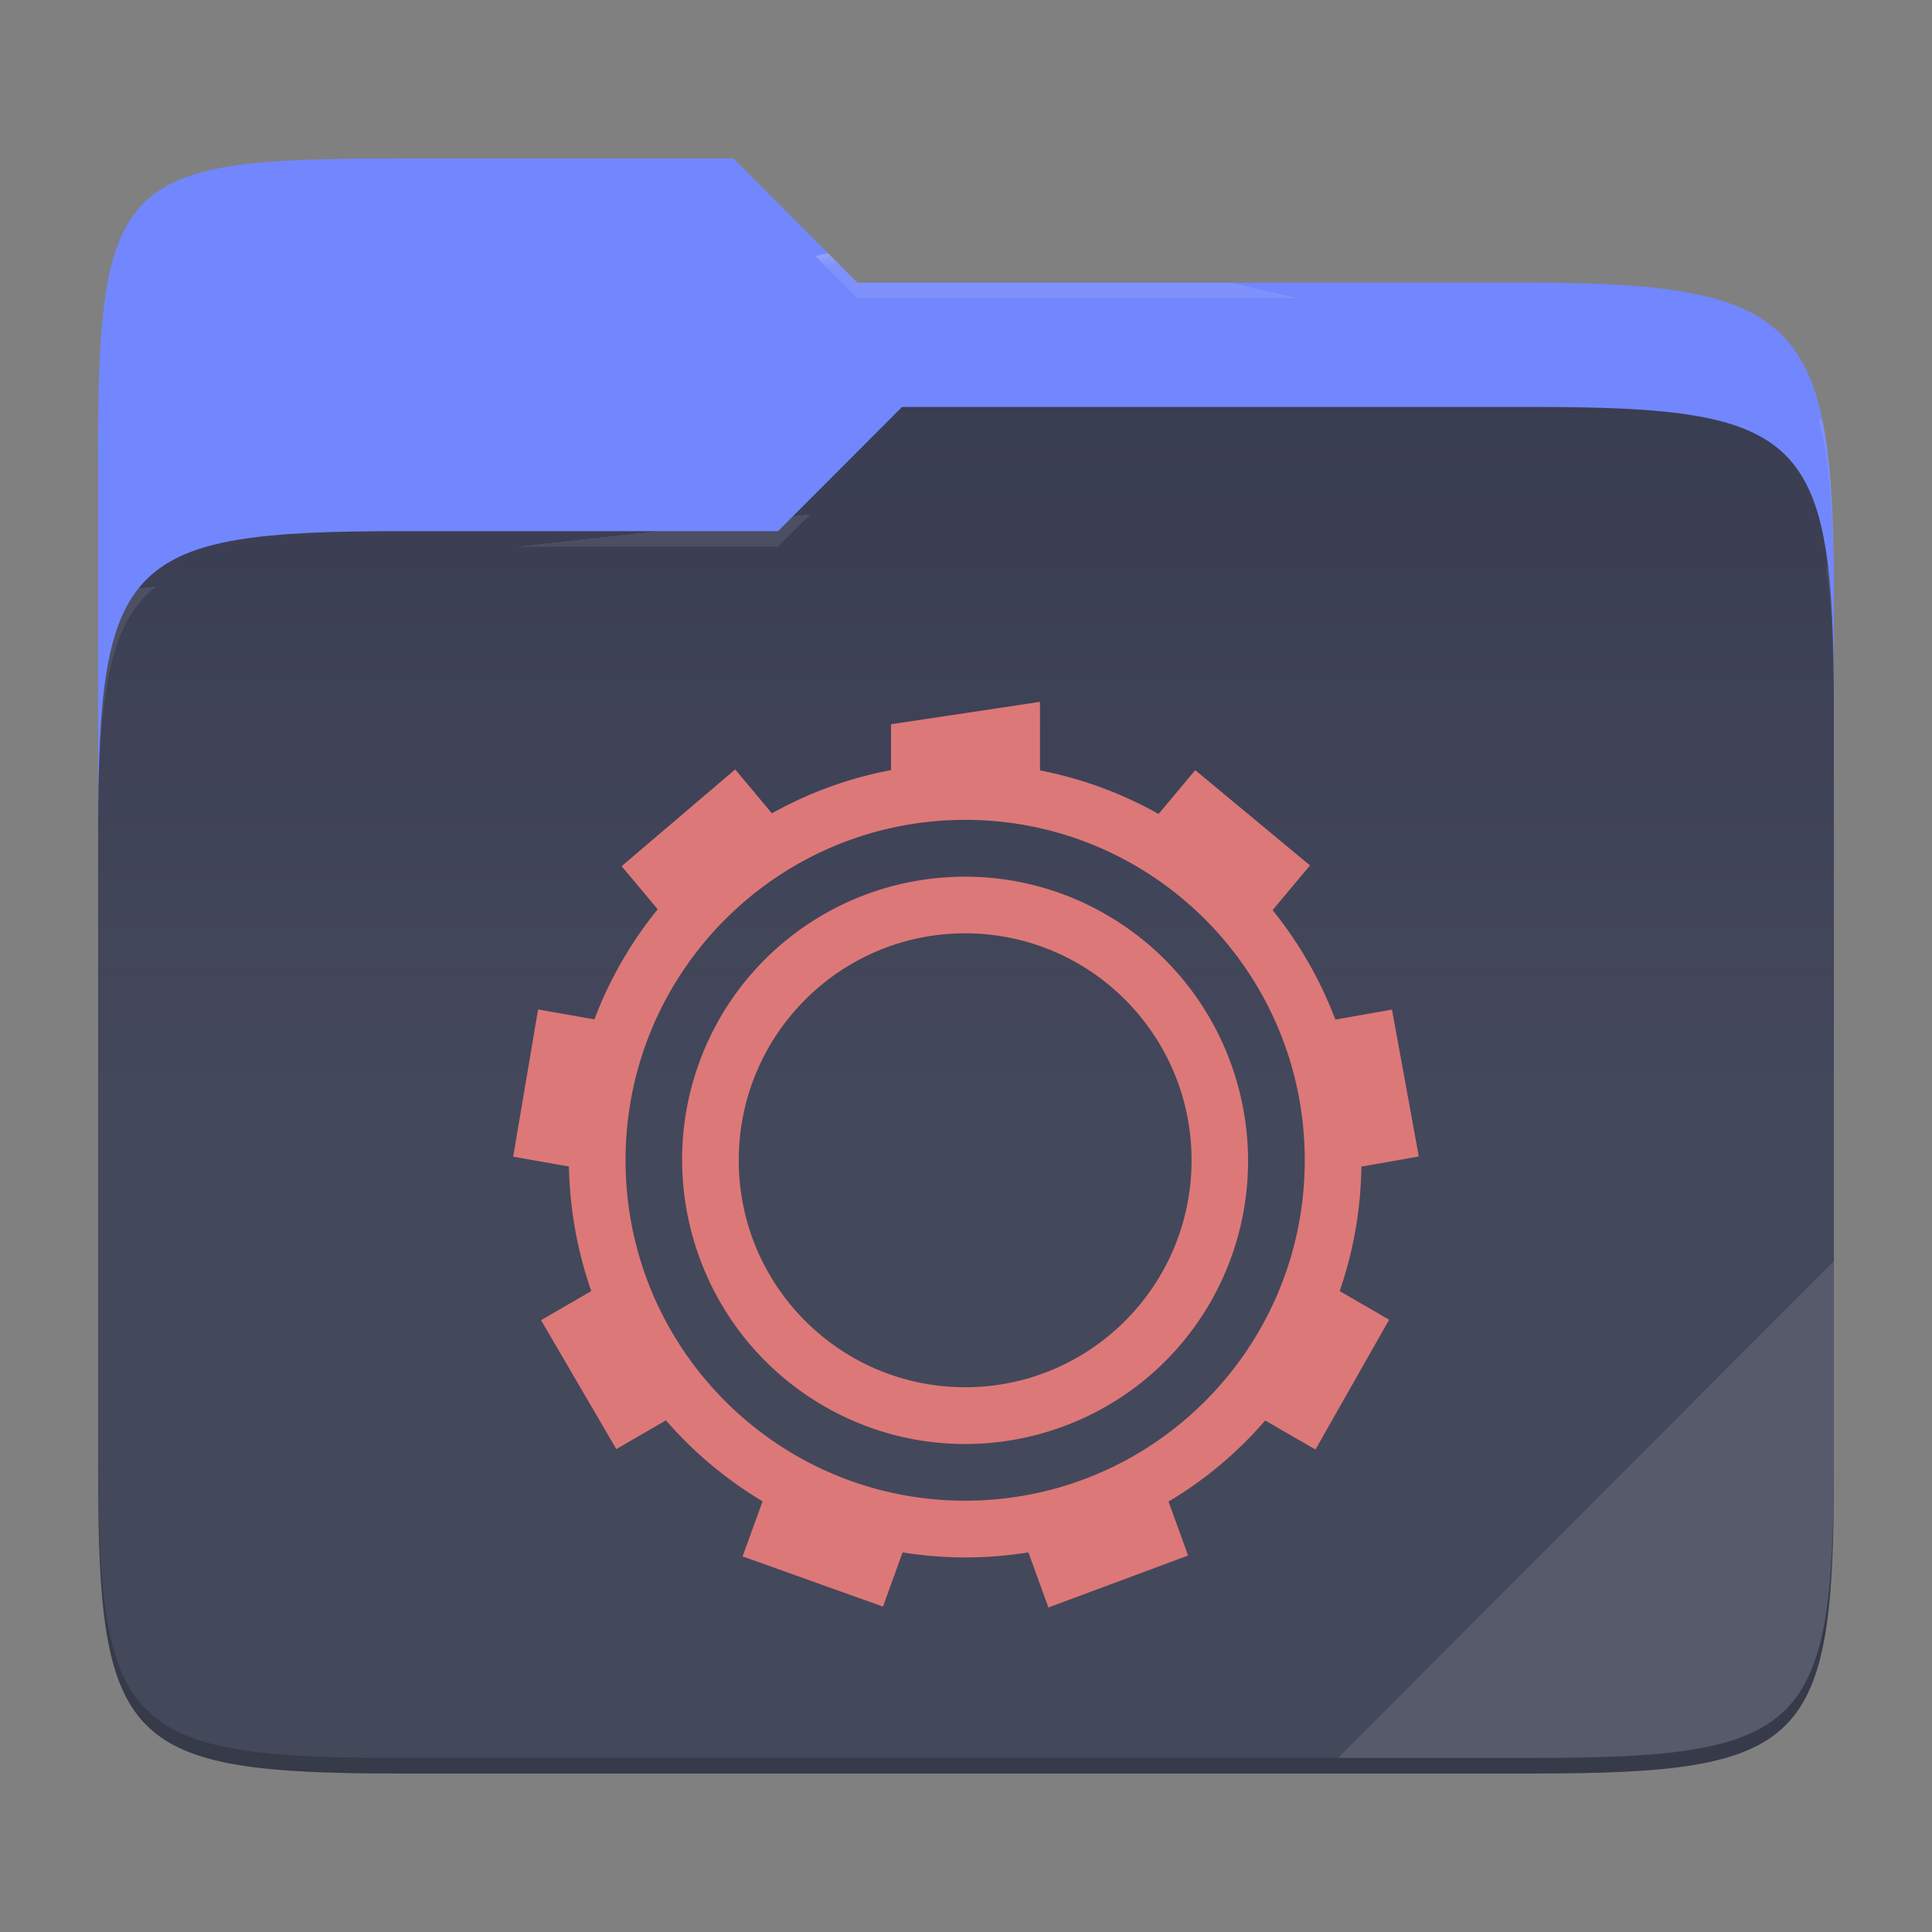 <svg xmlns="http://www.w3.org/2000/svg" style="isolation:isolate" width="256" height="256">
 <rect width="100%" height="100%" fill="#808080" stroke="none"/>
 <path fill="#7287fd" d="M53.039 21C16.724 21 13 23.055 13 59.371v52.167h230V79.563c0-36.316-3.724-42.102-40.039-42.102h-89.336L97.198 21H53.039z"/>
 <path fill="#363a4f" d="M53.039 70.384C16.722 70.384 13 74.114 13 110.429v84.524C13 231.269 16.722 235 53.039 235h149.922c36.317 0 40.039-3.731 40.039-40.047V93.969c0-36.316-3.722-40.047-40.039-40.047H119.53l-16.438 16.462H53.039z"/>
 <linearGradient id="a" x2="0" y1=".5" y2="-.5" gradientTransform="matrix(230 0 0 181.078 13 53.922)" gradientUnits="userSpaceOnUse">
  <stop offset="0%" stop-color="#ffffff" stop-opacity=".07"/>
  <stop offset="67.282%" stop-color="#fcefe8" stop-opacity="0"/>
 </linearGradient>
 <path fill="url(#a)" d="M53.039 70.384C16.722 70.384 13 74.114 13 110.429v84.524C13 231.269 16.722 235 53.039 235h149.922c36.317 0 40.039-3.731 40.039-40.047V93.969c0-36.316-3.722-40.047-40.039-40.047H119.53l-16.438 16.462H53.039z"/>
 <g opacity=".4">
  <radialGradient id="b" cx=".5" cy=".5" r=".272" fx=".5" fy=".136" gradientTransform="matrix(230 0 0 60.62 13 21)" gradientUnits="userSpaceOnUse">
   <stop offset="0%" stop-color="#ffffff"/>
   <stop offset="100%" stop-color="#ffffff" stop-opacity=".204"/>
  </radialGradient>
  <path fill="url(#b)" d="M53.039 21C16.724 21 13 23.055 13 59.371v2.059c0-36.316 3.724-38.373 40.039-38.373h44.159l16.427 16.461h89.336c36.315 0 40.039 5.786 40.039 42.102v-2.057c0-36.316-3.724-42.102-40.039-42.102h-89.336L97.198 21H53.039z"/>
 </g>
 <g opacity=".4">
  <radialGradient id="c" cx=".5" cy=".5" r=".272" fx=".482" fy=".211" gradientTransform="matrix(230 0 0 58.565 13 53.922)" gradientUnits="userSpaceOnUse">
   <stop offset="0%" stop-color="#ffffff"/>
   <stop offset="100%" stop-color="#ffffff" stop-opacity=".204"/>
  </radialGradient>
  <path fill="url(#c)" d="M119.53 53.922l-16.438 16.462H53.039C16.724 70.384 13 74.112 13 110.427v2.06c0-36.316 3.724-40.046 40.039-40.046h50.053l16.438-16.46h83.431c36.315 0 40.039 3.727 40.039 40.043v-2.057c0-36.316-3.724-40.045-40.039-40.045H119.53z"/>
 </g>
 <path fill="#ffffff" opacity=".1" d="M243 167.096l-65.715 65.845h25.676c36.315 0 40.039-3.727 40.039-40.043v-25.802z"/>
 <path opacity=".2" d="M13 192.898v2.057C13 231.271 16.724 235 53.039 235h149.922c36.315 0 40.039-3.729 40.039-40.045v-2.057c0 36.316-3.724 40.043-40.039 40.043H53.039c-36.315 0-40.039-3.727-40.039-40.043z"/>
 <g fill="#dd7878">
  <path d="M129.253 101.149c-19.244-.537-37.234 9.541-46.86 26.253-14.468 25.132-5.82 57.361 19.275 71.893 25.095 14.532 57.255 5.954 71.715-19.178 14.467-25.132 5.82-57.384-19.275-71.923a52.259 52.259 0 0 0-24.855-7.045zm-1.365 7.488c24.852 0 45 20.195 45 45.107s-20.148 45.107-45 45.107c-24.853 0-45-20.195-45-45.107s20.147-45.107 45-45.107z"/>
  <path d="M137.803 93l-19.74 2.962v10.172a48.649 48.649 0 0 1 19.74.037V93zm-40.388 8.954L82.37 114.772l7.41 8.856a48.662 48.662 0 0 1 15.128-12.713l-7.493-8.961zm60.96.097l-7.447 8.894c.428.219.853.445 1.275.677a48.69 48.69 0 0 1 13.837 12.058l7.545-9.006-15.21-12.623zM71.3 133.754L68 153.263l11.363 2.007a48.704 48.704 0 0 1 3.412-19.486l-11.475-2.03zm113.145.023l-11.422 2.015a48.73 48.73 0 0 1 3.48 19.478L188 153.241l-3.555-19.464zM81.823 169.066L71.69 174.93l9.975 17.08 10.042-5.811a48.701 48.701 0 0 1-9.884-17.133zm92.257.022a48.686 48.686 0 0 1-4.005 9.134 48.65 48.65 0 0 1-5.805 8.045l10.035 5.803 9.765-17.201-9.99-5.781zm-71.677 26.102l-4.005 11.044 18.6 6.646 3.937-10.864a48.654 48.654 0 0 1-17.273-6.014 49.08 49.08 0 0 1-1.26-.812h.001zm51.105.113a48.67 48.67 0 0 1-18.563 6.751L138.92 213l18.51-6.886-3.922-10.811zM125.248 116.26a37.409 37.409 0 0 0-29.865 18.66c-10.311 18.004-4.154 40.975 13.77 51.377 17.928 10.375 40.853 4.232 51.225-13.728 10.313-17.999 4.154-40.969-13.77-51.362a37.25 37.25 0 0 0-21.36-4.947zm2.64 7.413c16.568 0 30 13.463 30 30.071 0 16.608-13.432 30.072-30 30.072-16.569 0-30-13.464-30-30.072 0-16.608 13.431-30.071 30-30.071z"/>
 </g>
</svg>
